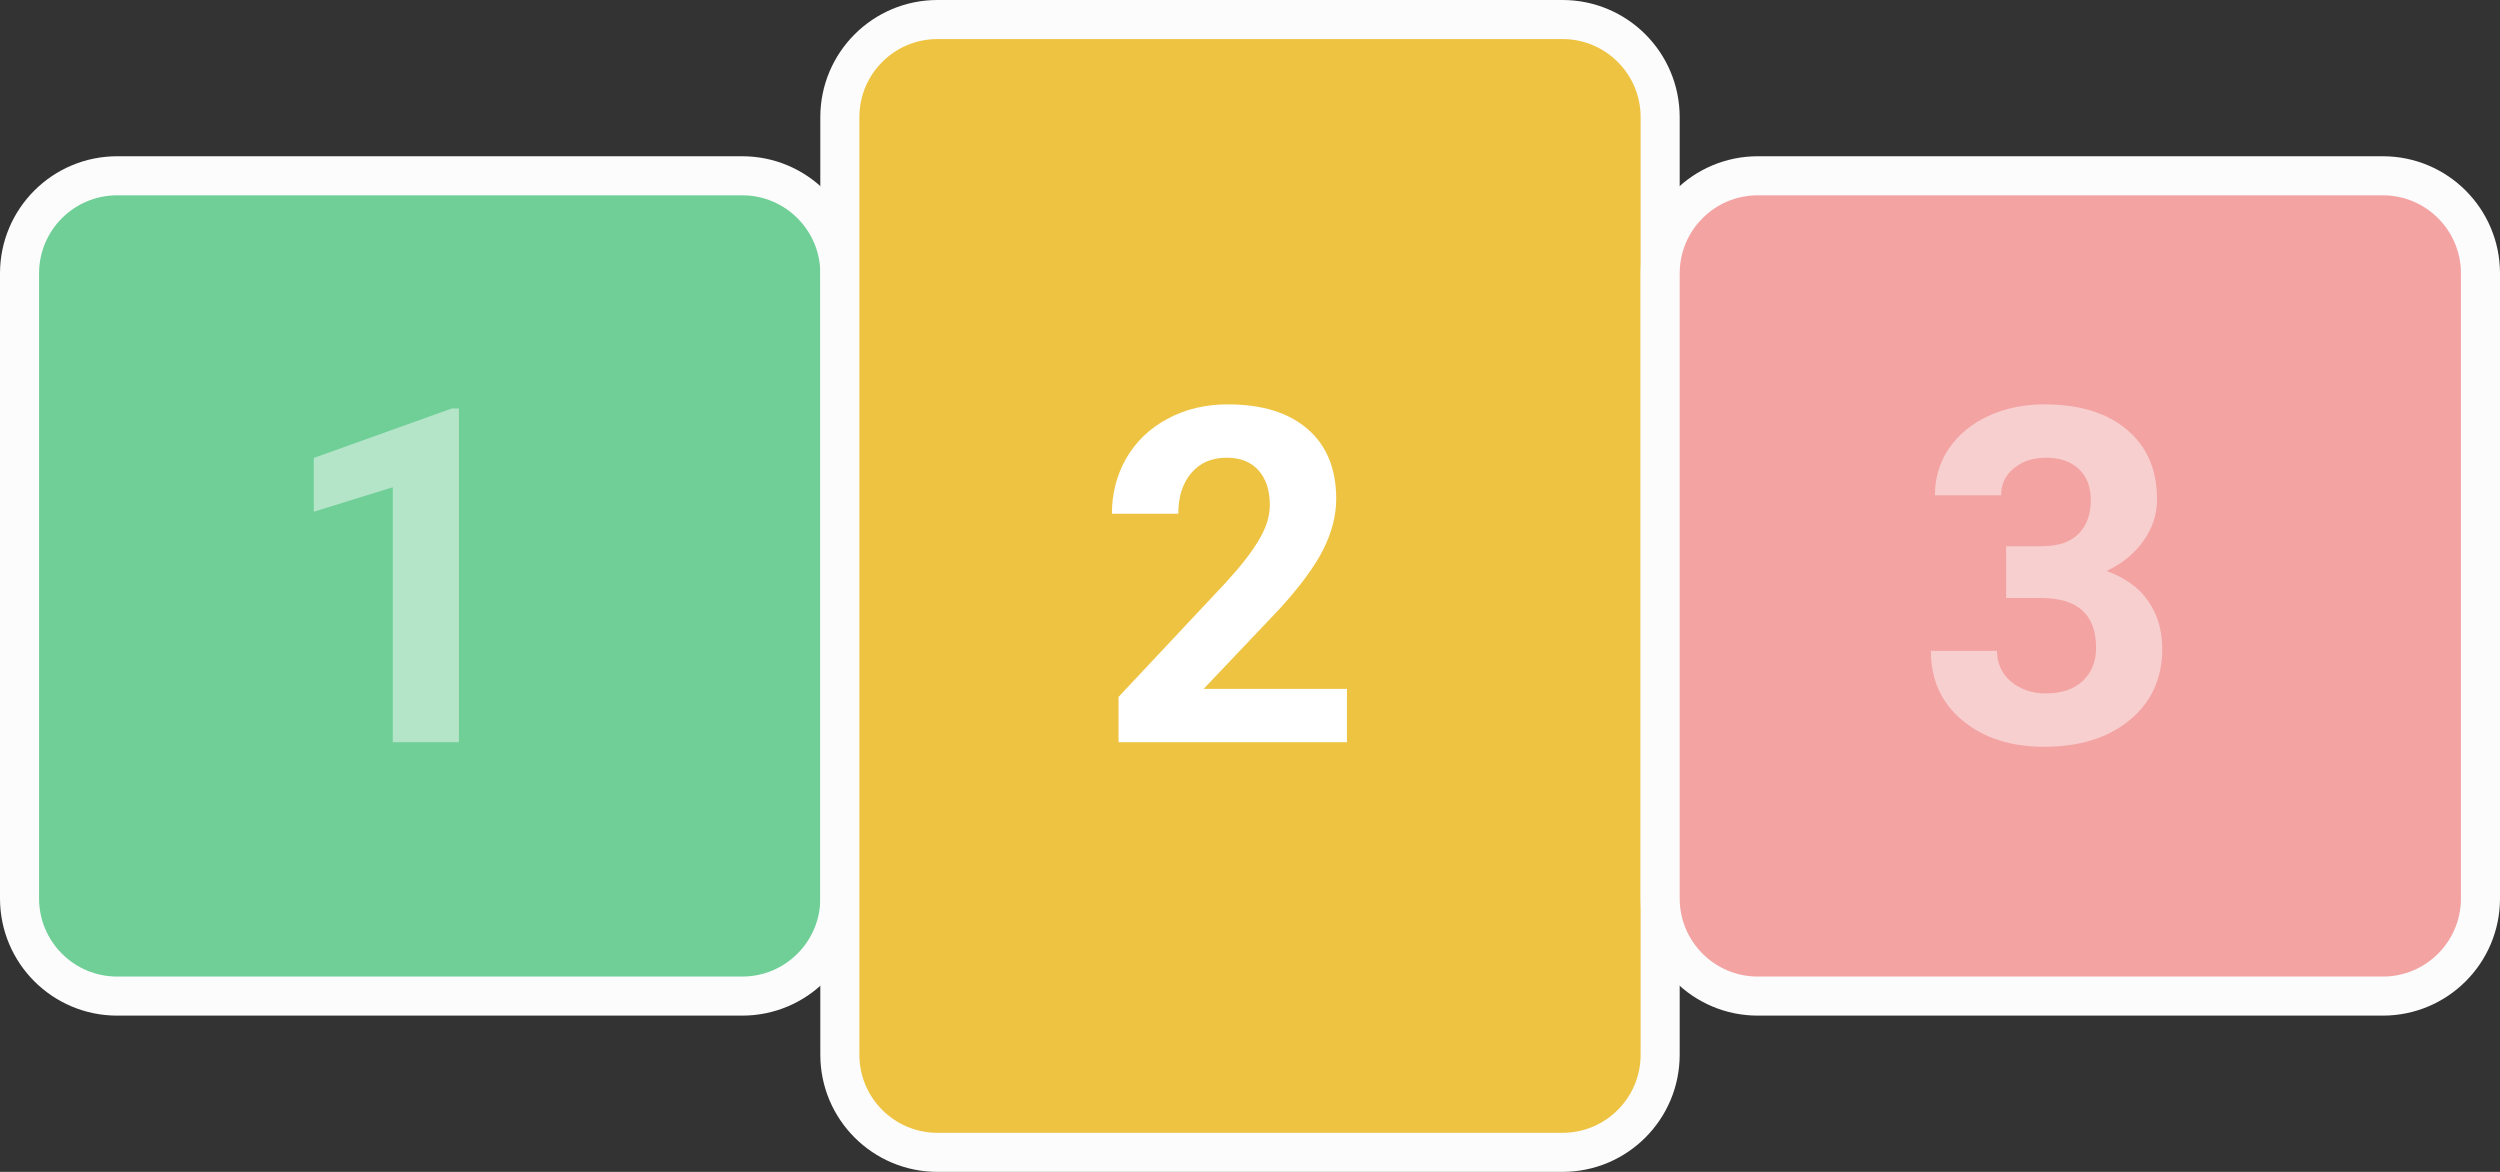 <svg width="64" height="30" viewBox="0 0 64 30" fill="none" xmlns="http://www.w3.org/2000/svg">
<rect x="0" y="0" width="64" height="30" fill="#333333" stroke="none"/>
<path d="M3 4.5C1.619 4.5 0.5 5.619 0.5 7V23C0.5 24.381 1.619 25.5 3 25.5H19C20.381 25.5 21.5 24.381 21.5 23V7C21.5 5.619 20.381 4.5 19 4.5H3Z" fill="#6FCF97" stroke="#FCFCFC"/>
<path opacity="0.5" d="M11.748 19H10.055V12.473L8.033 13.1V11.723L11.566 10.457H11.748V19Z" fill="#FCFCFC"/>
<path d="M40 29.5C41.381 29.5 42.5 28.381 42.5 27L42.5 3C42.5 1.619 41.381 0.5 40 0.5L24 0.5C22.619 0.5 21.5 1.619 21.5 3L21.5 27C21.5 28.381 22.619 29.5 24 29.5L40 29.5Z" fill="#EEC341" stroke="#FCFCFC"/>
<path d="M34.482 19H28.635V17.84L31.395 14.898C31.773 14.484 32.053 14.123 32.232 13.815C32.416 13.506 32.508 13.213 32.508 12.935C32.508 12.557 32.412 12.26 32.221 12.045C32.029 11.826 31.756 11.717 31.4 11.717C31.018 11.717 30.715 11.85 30.492 12.115C30.273 12.377 30.164 12.723 30.164 13.152H28.465C28.465 12.633 28.588 12.158 28.834 11.729C29.084 11.299 29.436 10.963 29.889 10.721C30.342 10.475 30.855 10.352 31.43 10.352C32.309 10.352 32.99 10.562 33.475 10.984C33.963 11.406 34.207 12.002 34.207 12.771C34.207 13.193 34.098 13.623 33.879 14.06C33.66 14.498 33.285 15.008 32.754 15.59L30.814 17.635H34.482V19Z" fill="white"/>
<path d="M45 4.5C43.619 4.5 42.5 5.619 42.5 7V23C42.5 24.381 43.619 25.5 45 25.5H61C62.381 25.5 63.5 24.381 63.5 23V7C63.5 5.619 62.381 4.5 61 4.5H45Z" fill="#F4A3A3" stroke="#FCFCFC"/>
<path opacity="0.5" d="M51.357 13.984H52.26C52.69 13.984 53.008 13.877 53.215 13.662C53.422 13.447 53.525 13.162 53.525 12.807C53.525 12.463 53.422 12.195 53.215 12.004C53.012 11.812 52.73 11.717 52.371 11.717C52.047 11.717 51.775 11.807 51.557 11.986C51.338 12.162 51.228 12.393 51.228 12.678H49.535C49.535 12.232 49.654 11.834 49.893 11.482C50.135 11.127 50.471 10.85 50.9 10.65C51.334 10.451 51.81 10.352 52.33 10.352C53.232 10.352 53.94 10.568 54.451 11.002C54.963 11.432 55.219 12.025 55.219 12.783C55.219 13.174 55.1 13.533 54.861 13.861C54.623 14.19 54.31 14.441 53.924 14.617C54.404 14.789 54.762 15.047 54.996 15.391C55.234 15.734 55.353 16.141 55.353 16.609C55.353 17.367 55.076 17.975 54.522 18.432C53.971 18.889 53.24 19.117 52.33 19.117C51.478 19.117 50.781 18.893 50.238 18.443C49.699 17.994 49.43 17.4 49.43 16.662H51.123C51.123 16.982 51.242 17.244 51.48 17.447C51.723 17.65 52.02 17.752 52.371 17.752C52.773 17.752 53.088 17.646 53.315 17.436C53.545 17.221 53.66 16.938 53.66 16.586C53.66 15.734 53.191 15.309 52.254 15.309H51.357V13.984Z" fill="#FCFCFC"/>
</svg>
